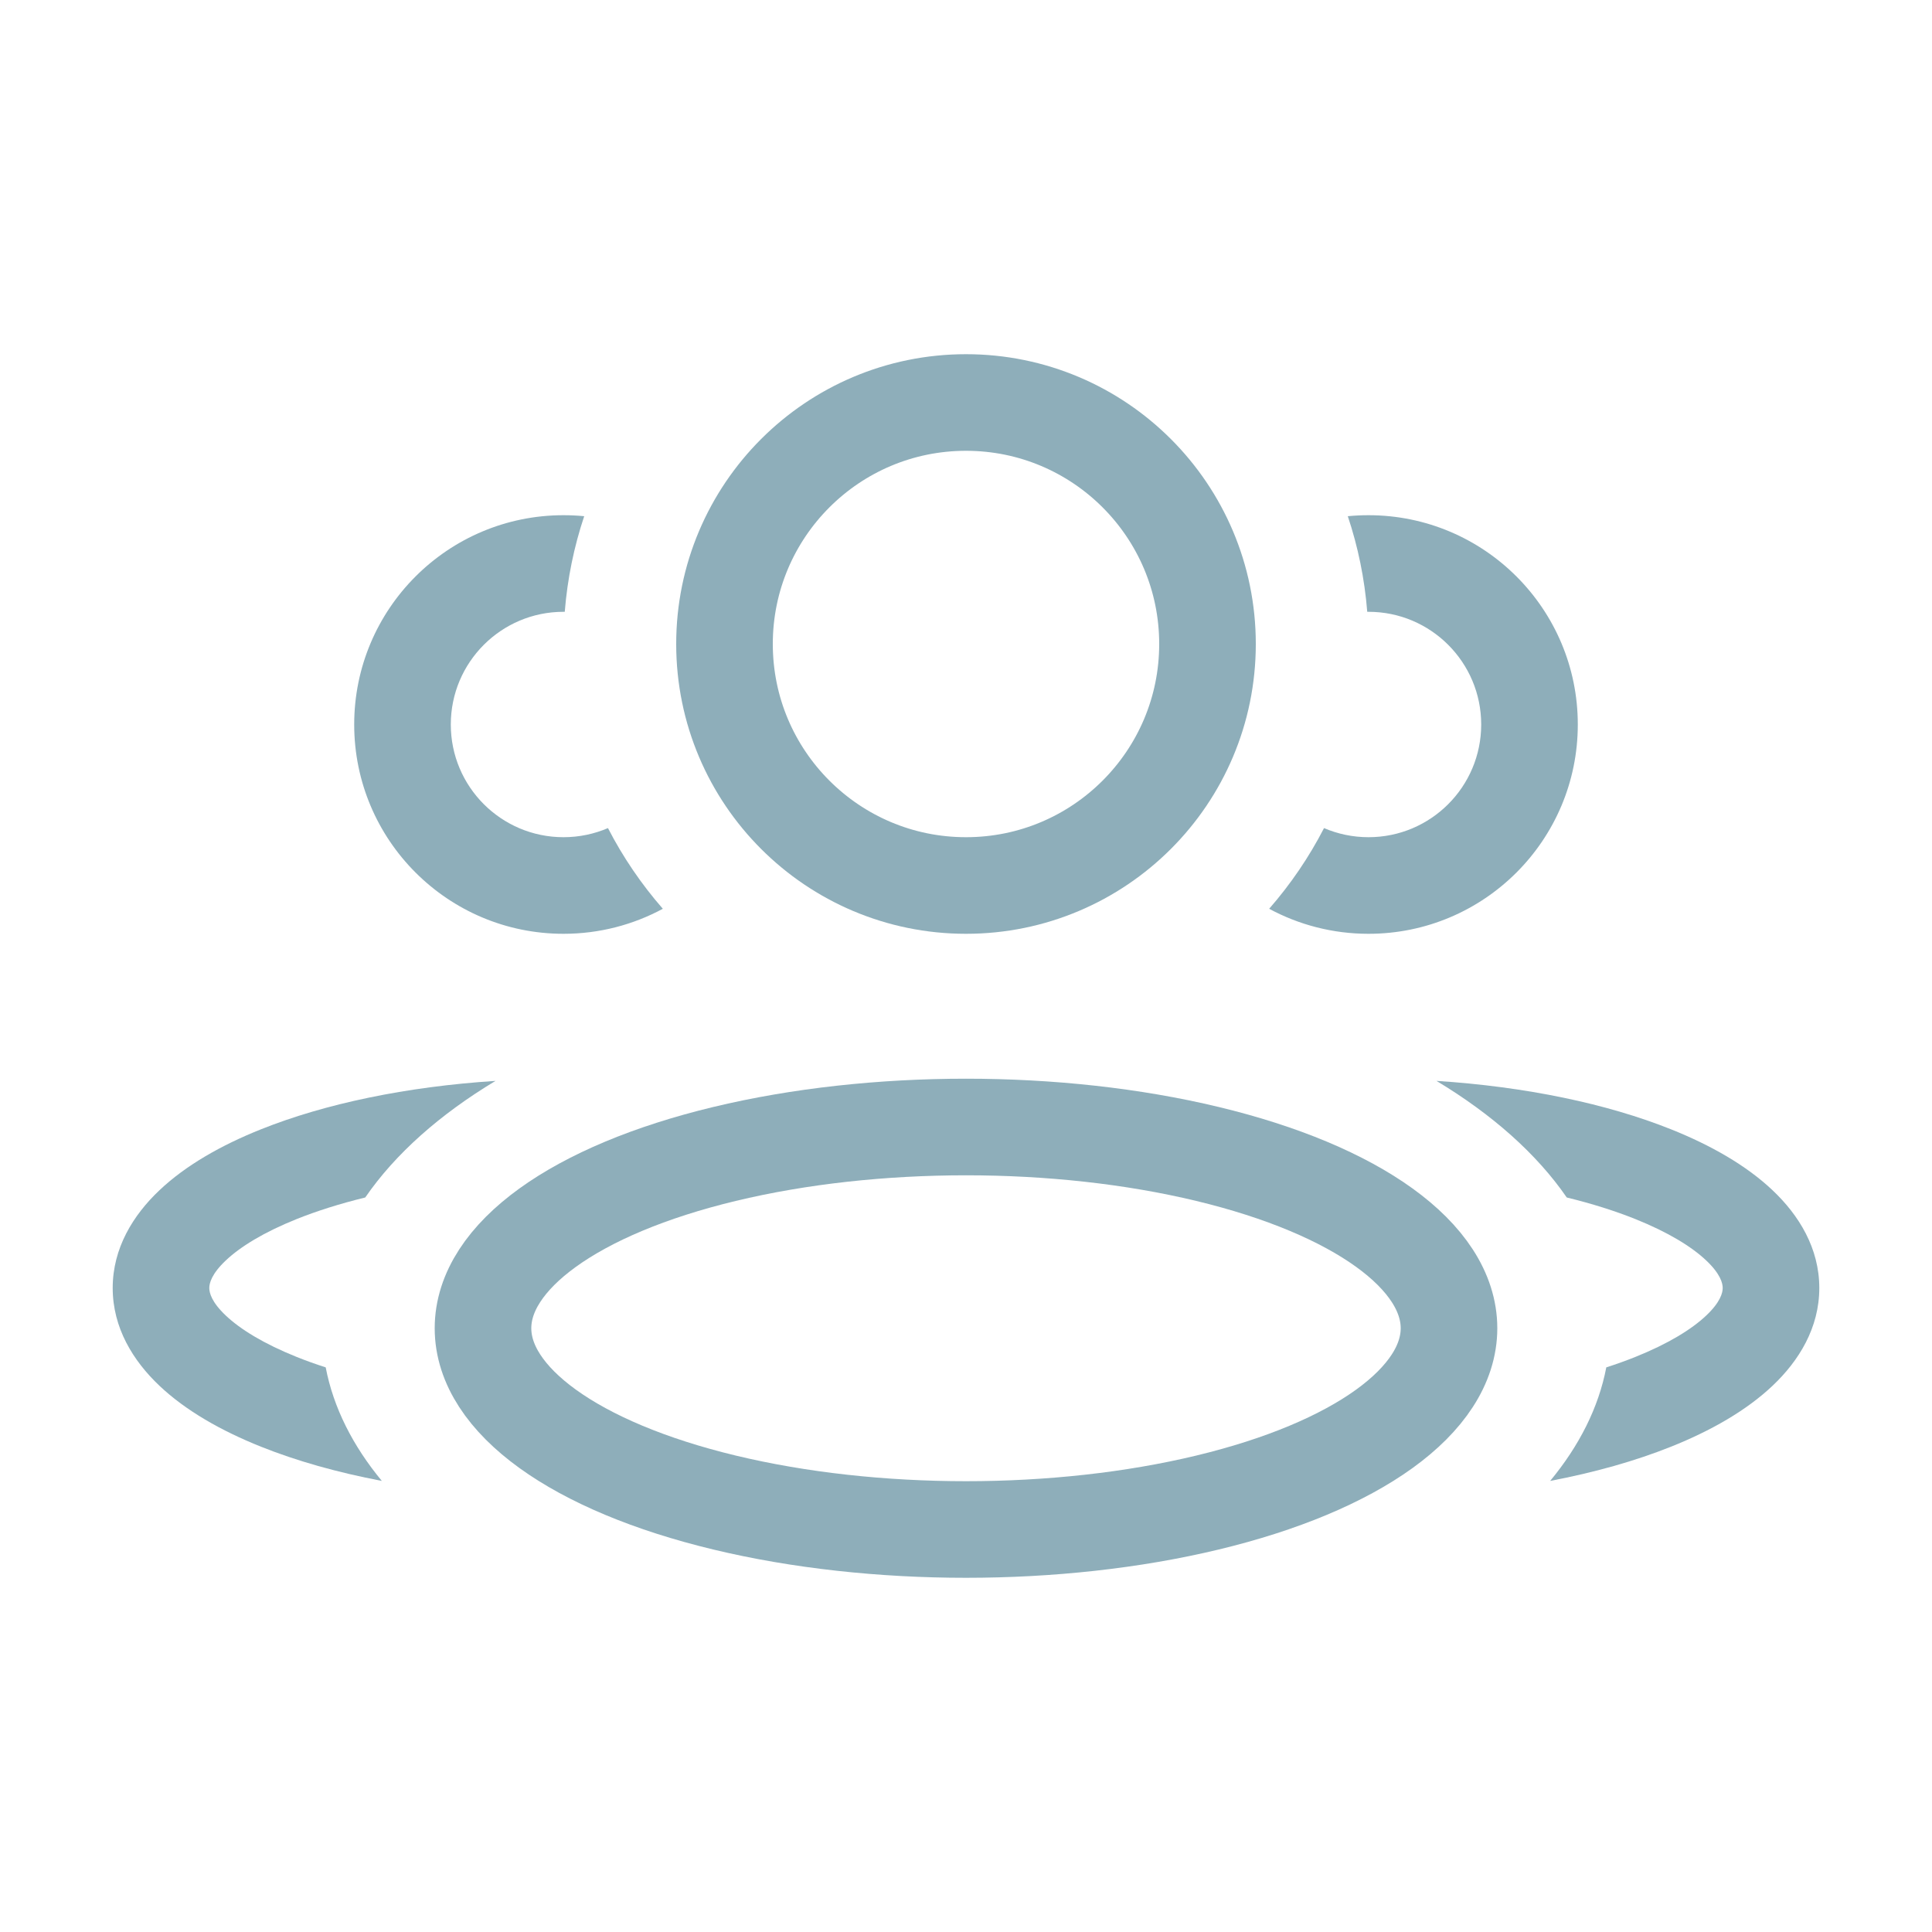 <svg width="60" height="60" viewBox="0 0 60 60" fill="none" xmlns="http://www.w3.org/2000/svg">
<ellipse cx="30" cy="41.25" rx="15" ry="6.25" stroke="#8EAEBA" stroke-width="3" stroke-linejoin="round"/>
<circle cx="30" cy="20" r="7.5" stroke="#8EAEBA" stroke-width="3" stroke-linejoin="round"/>
<path fill-rule="evenodd" clip-rule="evenodd" d="M15.389 33.568C12.616 33.747 10.09 34.277 8.104 35.072C6.868 35.566 5.768 36.192 4.952 36.964C4.132 37.739 3.5 38.764 3.5 40C3.5 41.236 4.132 42.261 4.952 43.036C5.768 43.808 6.868 44.434 8.104 44.928C9.206 45.369 10.474 45.728 11.858 45.991C10.955 44.9 10.354 43.713 10.115 42.465C9.8 42.364 9.501 42.256 9.218 42.143C8.192 41.732 7.462 41.281 7.013 40.856C6.567 40.435 6.5 40.145 6.5 40C6.5 39.855 6.567 39.565 7.013 39.144C7.462 38.719 8.192 38.268 9.218 37.857C9.848 37.605 10.561 37.38 11.343 37.189C12.275 35.835 13.658 34.609 15.389 33.568Z" fill="#8EAEBA"/>
<path fill-rule="evenodd" clip-rule="evenodd" d="M49.885 42.465C49.646 43.713 49.045 44.9 48.142 45.991C49.526 45.728 50.794 45.369 51.896 44.928C53.132 44.434 54.232 43.808 55.048 43.036C55.868 42.261 56.5 41.236 56.5 40C56.5 38.764 55.868 37.739 55.048 36.964C54.232 36.192 53.132 35.566 51.896 35.072C49.91 34.277 47.384 33.747 44.611 33.568C46.342 34.609 47.725 35.835 48.657 37.189C49.439 37.38 50.152 37.605 50.782 37.857C51.808 38.268 52.538 38.719 52.987 39.144C53.433 39.565 53.5 39.855 53.5 40C53.5 40.145 53.433 40.435 52.987 40.856C52.538 41.281 51.808 41.732 50.782 42.143C50.499 42.256 50.2 42.364 49.885 42.465Z" fill="#8EAEBA"/>
<path fill-rule="evenodd" clip-rule="evenodd" d="M41.119 25.717C40.653 26.622 40.079 27.463 39.415 28.223C40.333 28.718 41.384 29 42.5 29C46.09 29 49 26.09 49 22.5C49 18.91 46.09 16 42.5 16C42.283 16 42.069 16.011 41.857 16.031C42.173 16.976 42.379 17.971 42.461 19C42.474 19 42.487 19 42.5 19C44.433 19 46 20.567 46 22.5C46 24.433 44.433 26 42.5 26C42.01 26 41.543 25.899 41.119 25.717Z" fill="#8EAEBA"/>
<path fill-rule="evenodd" clip-rule="evenodd" d="M18.143 16.031C17.932 16.011 17.717 16 17.5 16C13.91 16 11 18.91 11 22.5C11 26.09 13.91 29 17.5 29C18.616 29 19.667 28.718 20.585 28.223C19.921 27.463 19.347 26.622 18.881 25.717C18.457 25.899 17.99 26 17.5 26C15.567 26 14 24.433 14 22.5C14 20.567 15.567 19 17.5 19C17.513 19 17.526 19 17.539 19C17.621 17.971 17.827 16.976 18.143 16.031Z" fill="#8EAEBA"/>
</svg>
